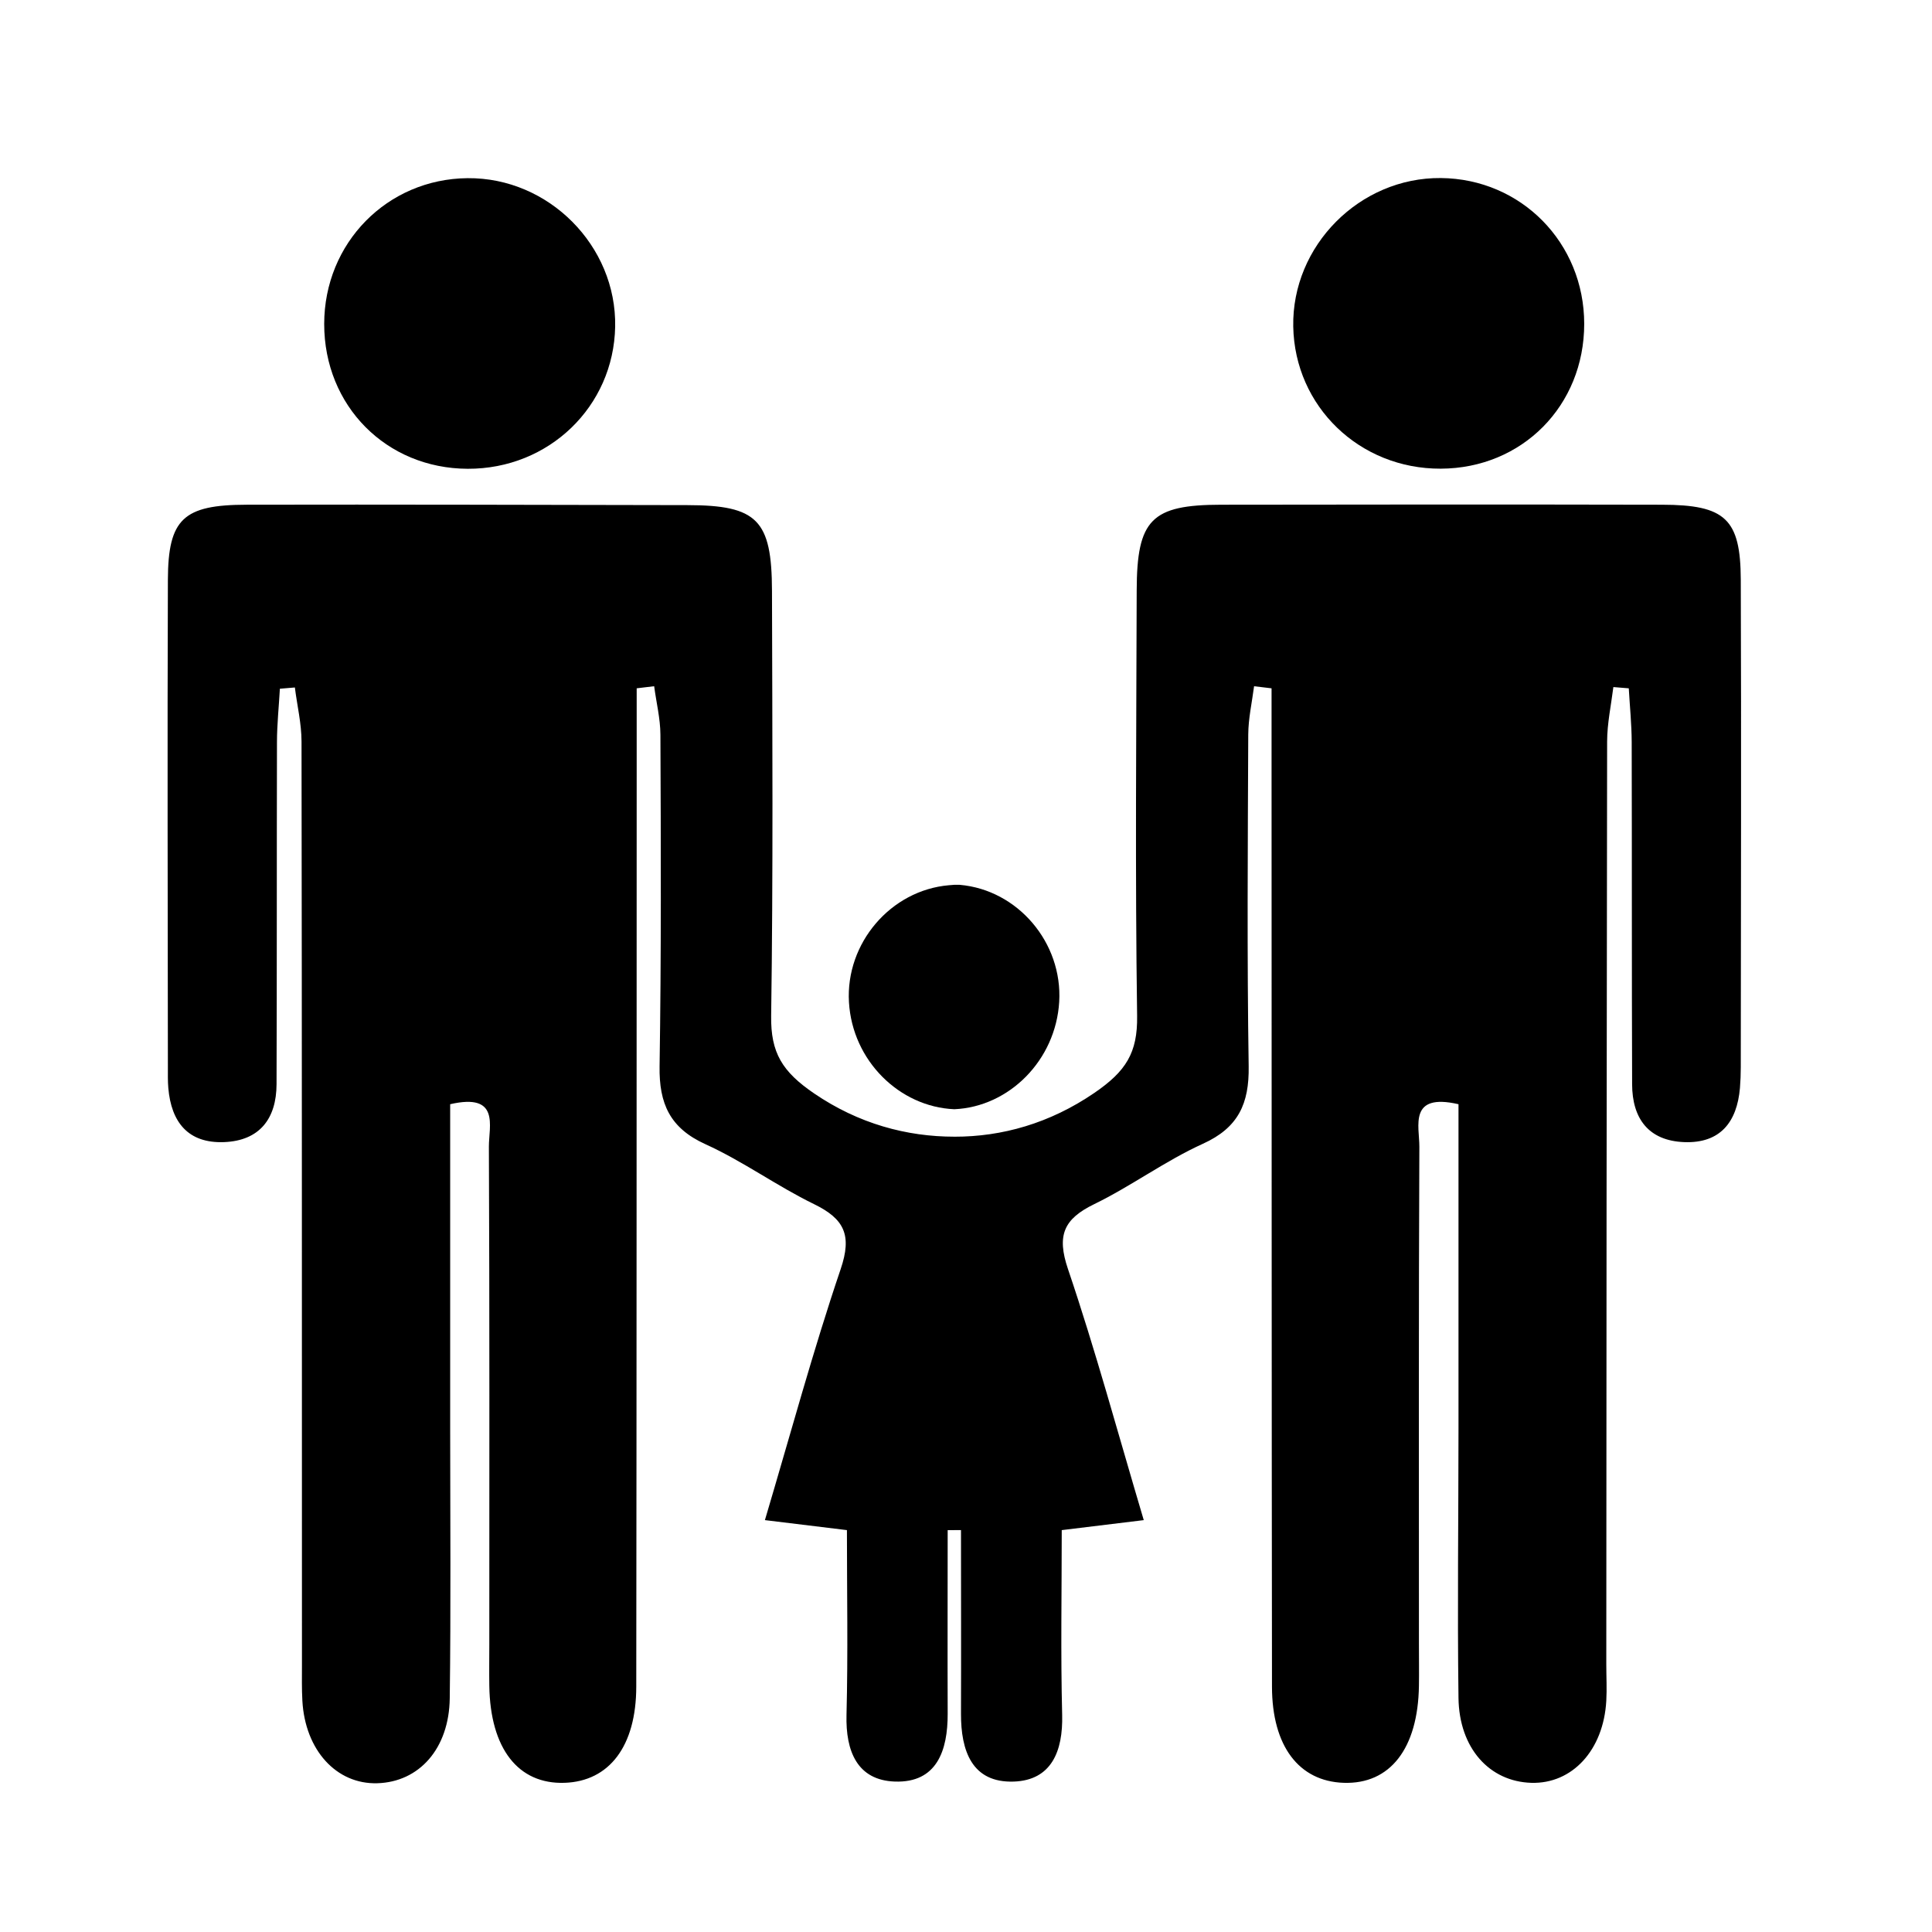 <?xml version="1.0" encoding="UTF-8" standalone="no"?>
<!-- Created with Inkscape (http://www.inkscape.org/) -->

<svg
   xmlns:dc="http://purl.org/dc/elements/1.1/"
   xmlns:cc="http://creativecommons.org/ns#"
   xmlns:rdf="http://www.w3.org/1999/02/22-rdf-syntax-ns#"
   xmlns:svg="http://www.w3.org/2000/svg"
   xmlns="http://www.w3.org/2000/svg"
   version="1.1"
   width="128"
   height="128"
   id="svg3041">
  <defs
     id="defs3043" />
  <g
     transform="translate(0,-924.362)"
     id="layer1">
    <path
       d="m 16.336,957.801 c -4.184,0.007 -5.197,0.935 -5.213,4.965 -0.041,10.764 -0.008,21.535 0,32.299 0,0.459 -0.011,0.925 0.028,1.379 0.194,2.267 1.312,3.678 3.696,3.586 2.363,-0.093 3.467,-1.565 3.475,-3.834 0.026,-7.556 0.01,-15.114 0.028,-22.673 0.002,-1.178 0.127,-2.351 0.193,-3.531 0.337,-0.025 0.656,-0.056 0.993,-0.083 0.15,1.202 0.44,2.382 0.441,3.586 0.032,20.379 0.021,40.77 0.028,61.15 0,0.802 -0.017,1.601 0.028,2.4 0.182,3.268 2.254,5.541 4.965,5.461 2.771,-0.081 4.755,-2.288 4.799,-5.627 0.078,-5.953 0.029,-11.919 0.028,-17.873 l 0,-21.487 c 3.325,-0.767 2.559,1.459 2.565,2.813 0.049,10.992 0.028,21.998 0.028,32.988 0,0.915 -0.014,1.815 0,2.731 0.063,4.16 1.914,6.535 4.992,6.427 2.953,-0.102 4.74,-2.421 4.744,-6.372 0.026,-20.379 0.021,-40.743 0.028,-61.122 l 0,-5.02 c 0.388,-0.04 0.771,-0.098 1.158,-0.138 0.139,1.066 0.408,2.132 0.414,3.2 0.032,7.327 0.058,14.657 -0.055,21.983 -0.039,2.464 0.68,4.09 3.034,5.158 2.489,1.128 4.737,2.773 7.199,3.972 2.017,0.982 2.525,2.061 1.765,4.303 -1.822,5.374 -3.305,10.866 -5.02,16.632 1.867,0.23 3.416,0.412 5.434,0.662 0,4.067 0.076,8.162 -0.028,12.246 -0.062,2.4 0.711,4.324 3.2,4.413 2.786,0.099 3.511,-2.054 3.503,-4.496 -0.014,-4.055 0,-8.11 0,-12.164 l 0.441,-26.065 c -3.152,0 -6.346,-0.855 -9.295,-2.869 -2.098,-1.434 -2.876,-2.681 -2.841,-5.13 0.134,-9.387 0.079,-18.772 0.055,-28.161 -0.012,-4.705 -0.973,-5.676 -5.599,-5.682 -9.734,-0.017 -19.476,-0.047 -29.21,-0.028 z m 46.89,41.87 -3.433,26.066 3.875,-9e-4 c 0,4.054 0.015,8.11 0,12.164 -0.008,2.443 0.717,4.593 3.503,4.496 2.489,-0.089 3.26,-2.012 3.2,-4.413 -0.103,-4.083 -0.028,-8.179 -0.028,-12.247 2.017,-0.249 3.567,-0.433 5.434,-0.662 -1.715,-5.766 -3.199,-11.258 -5.02,-16.632 -0.76,-2.242 -0.279,-3.321 1.738,-4.303 2.462,-1.198 4.71,-2.87 7.199,-3.999 2.355,-1.066 3.072,-2.666 3.034,-5.13 -0.113,-7.327 -0.059,-14.656 -0.028,-21.983 0.005,-1.067 0.248,-2.133 0.386,-3.2 0.388,0.04 0.77,0.097 1.158,0.138 l 0,4.992 c 0.008,20.379 0.003,40.77 0.028,61.15 0.005,3.95 1.792,6.269 4.744,6.371 3.077,0.108 4.93,-2.265 4.992,-6.427 0.014,-0.915 0,-1.843 0,-2.758 0,-10.992 -0.022,-21.969 0.028,-32.961 0.006,-1.354 -0.734,-3.579 2.593,-2.813 l 0,21.487 c -8.83e-4,5.956 -0.079,11.891 0,17.846 0.043,3.339 2.056,5.545 4.827,5.627 2.71,0.079 4.782,-2.166 4.965,-5.434 0.045,-0.799 0,-1.598 0,-2.4 0.006,-20.38 0.024,-40.772 0.055,-61.15 0.003,-1.205 0.263,-2.411 0.414,-3.613 0.337,0.026 0.685,0.056 1.021,0.083 0.066,1.18 0.19,2.38 0.193,3.558 0.019,7.559 3e-4,15.116 0.028,22.673 0.006,2.269 1.085,3.742 3.448,3.834 2.383,0.093 3.501,-1.319 3.696,-3.586 0.037,-0.456 0.055,-0.921 0.055,-1.379 0.006,-10.764 0.041,-21.535 0,-32.299 -0.016,-4.03 -1.03,-4.957 -5.213,-4.965 -9.734,-0.02 -19.474,-0.017 -29.21,0 -4.625,0.006 -5.587,0.977 -5.599,5.682 -0.024,9.39 -0.106,18.802 0.028,28.189 0.035,2.45 -0.743,3.668 -2.841,5.103 -2.948,2.014 -6.116,2.901 -9.268,2.896 z"
       id="path3-9-3"
       style="fill:#000000;fill-opacity:1;stroke:none;display:inline;filter:url(#filter7726);enable-background:new" />
    <path
       d="m 95.45,955.413 c -5.375,0.02 -9.67,-4.121 -9.769,-9.414 -0.1,-5.357 4.401,-9.889 9.775,-9.841 5.326,0.046 9.501,4.294 9.502,9.66 0,5.426 -4.116,9.577 -9.508,9.595 z"
       id="path7-7-3"
       style="fill:#000000;fill-opacity:1;stroke:none;display:inline;filter:url(#filter7726);enable-background:new" />
    <path
       d="m 63.225,982.983 c -0.119,0.007 -0.241,0.021 -0.359,0.028 -3.854,0.333 -6.851,3.839 -6.62,7.751 0.228,3.869 3.339,6.934 6.978,7.089 3.638,-0.155 6.722,-3.249 6.951,-7.116 0.231,-3.911 -2.738,-7.417 -6.592,-7.751 -0.118,-0.006 -0.241,0.007 -0.359,0 z"
       id="path9-2-1"
       style="fill:#000000;fill-opacity:1;stroke:none;display:inline;filter:url(#filter7726);enable-background:new" />
    <path
       d="m 30.987,955.42 c 5.375,0.02 9.669,-4.121 9.769,-9.413 0.1,-5.357 -4.401,-9.889 -9.775,-9.841 -5.326,0.046 -9.501,4.294 -9.502,9.661 -0.001,5.423 4.113,9.575 9.508,9.593 z"
       id="path17-73-1"
       style="fill:#000000;fill-opacity:1;stroke:none;display:inline;filter:url(#filter7726);enable-background:new" />
  </g>
</svg>
